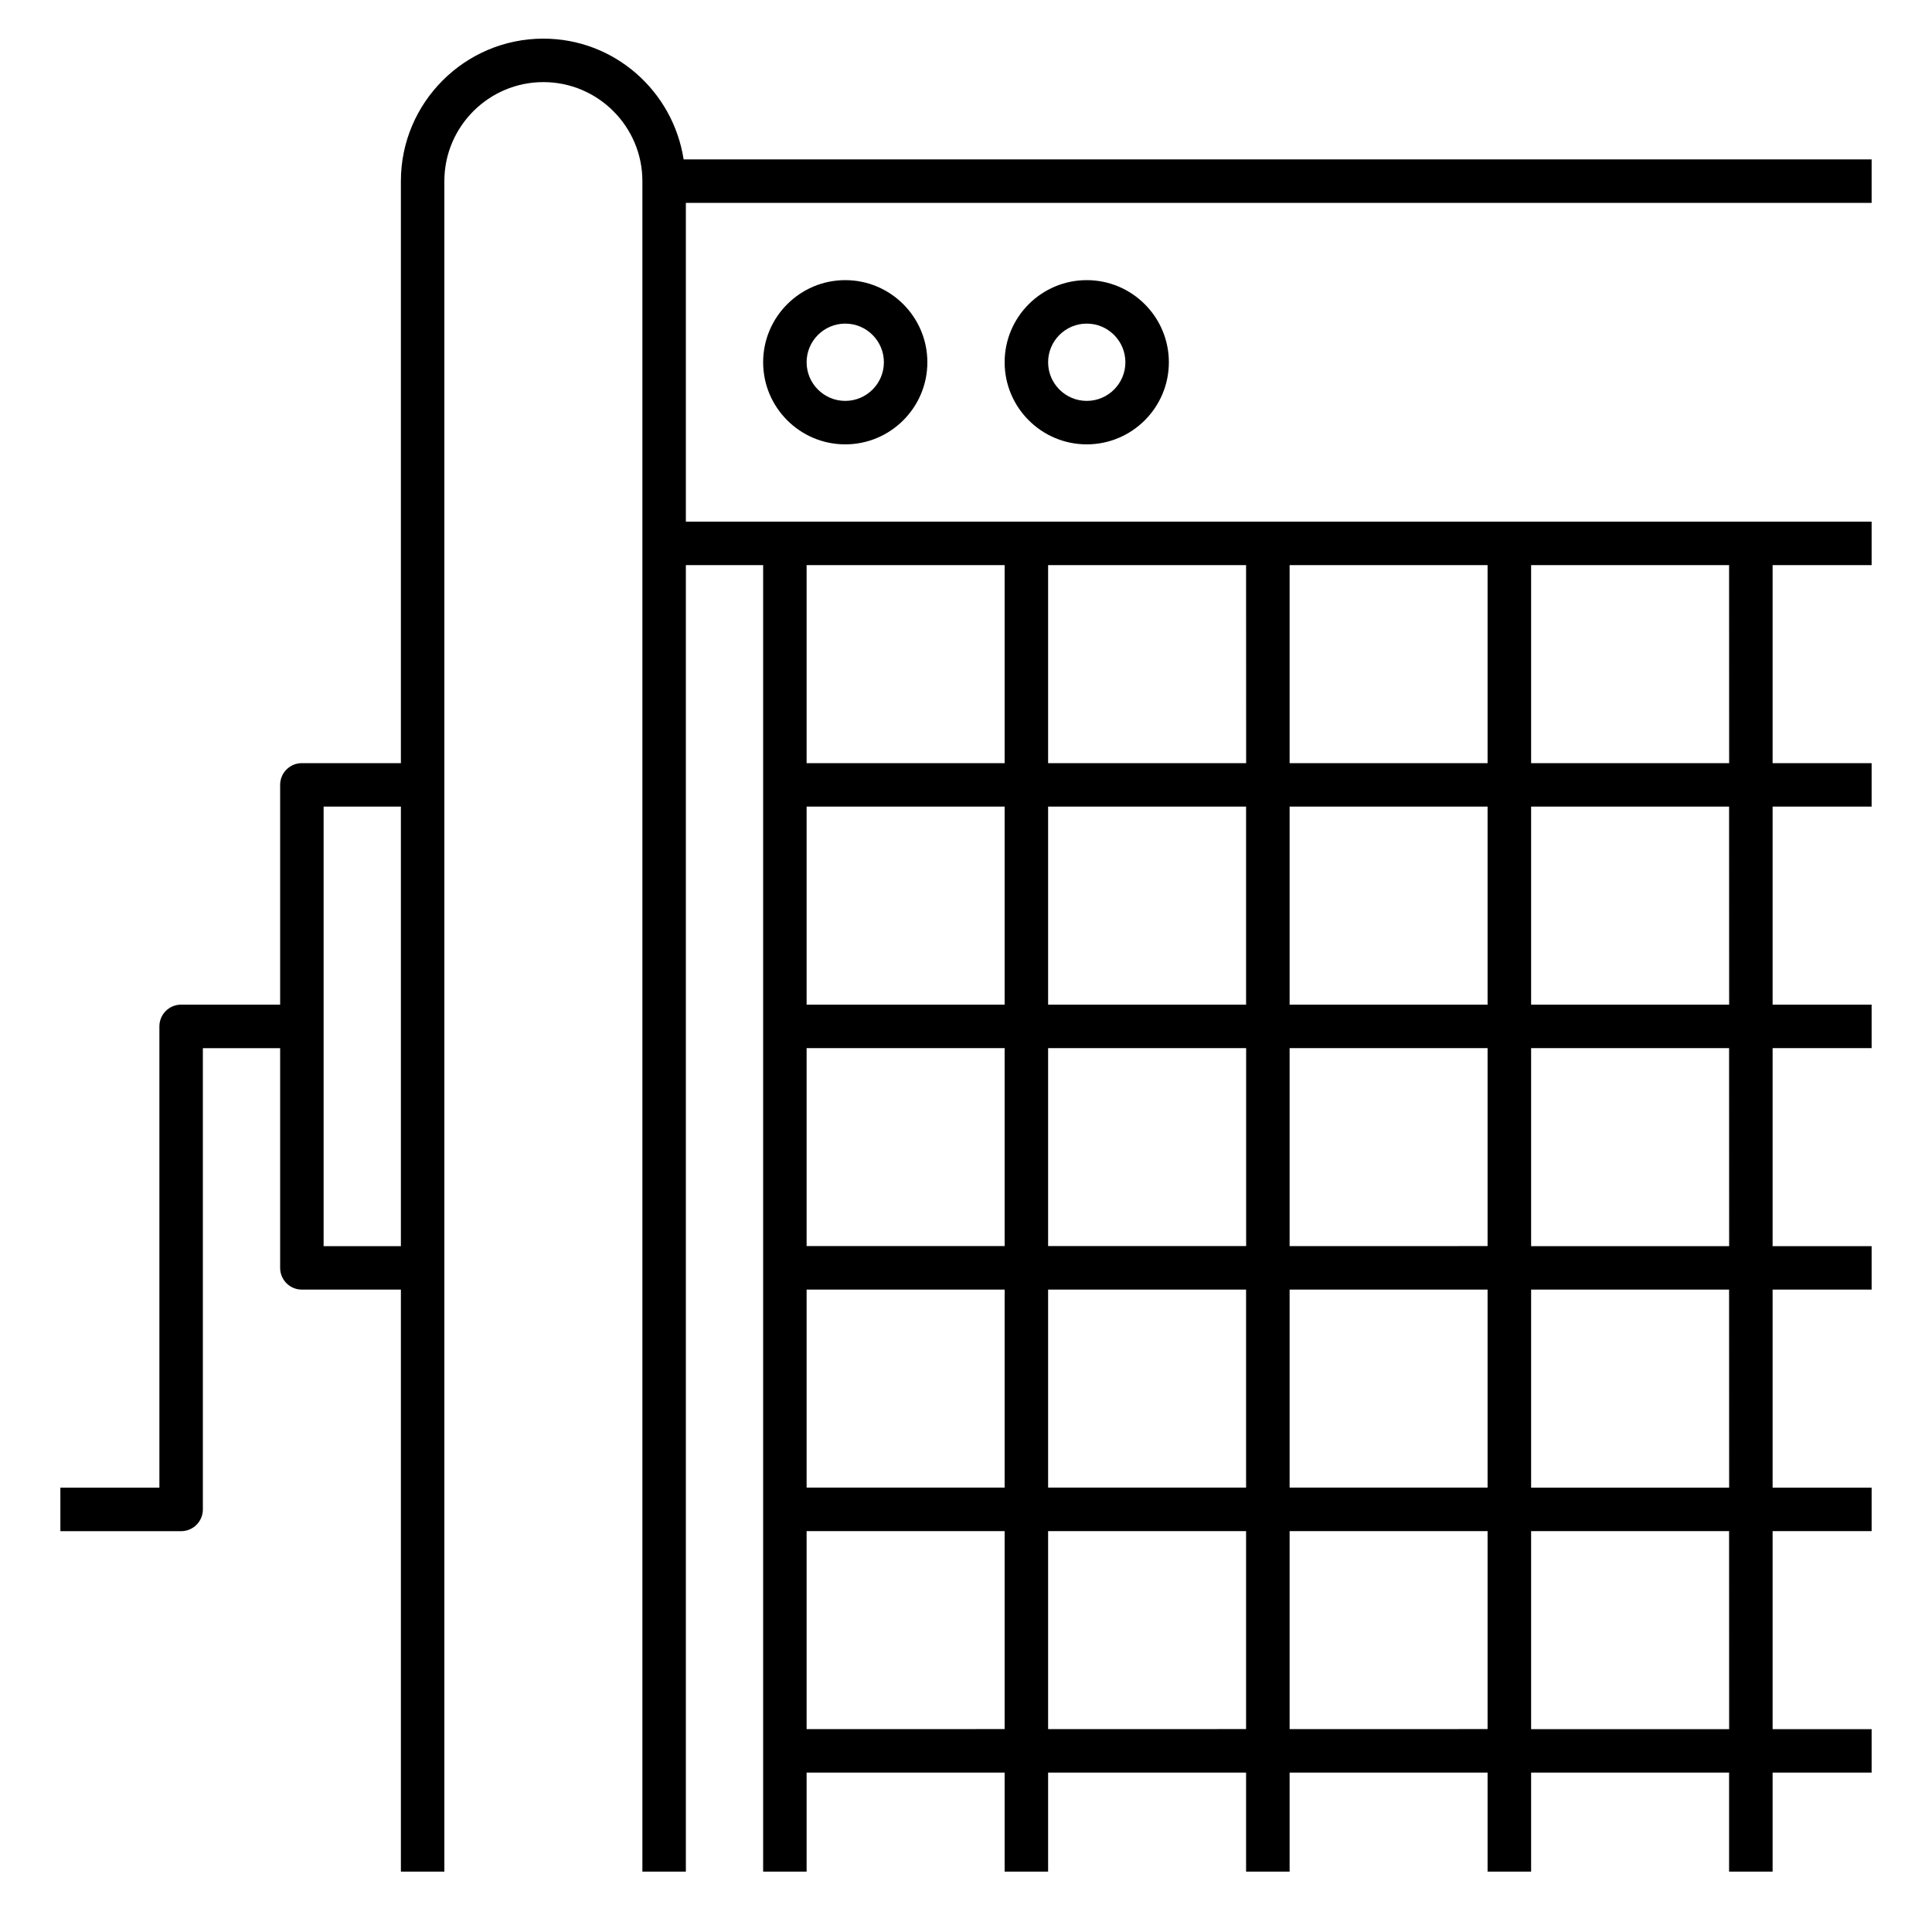 <svg xmlns="http://www.w3.org/2000/svg" viewBox="0 0 32 32"><path d="M31,2.64H11.323c-0.175-1.13-1.145-2-2.323-2	C7.699,0.64,6.64,1.699,6.64,3v9.64H5c-0.199,0-0.36,0.161-0.36,0.36v3.64H3c-0.199,0-0.36,0.161-0.36,0.36v7.64H1v0.721h2	c0.199,0,0.36-0.161,0.36-0.36v-7.64h1.28V21c0,0.199,0.161,0.36,0.36,0.36h1.64V31h0.72V3c0-0.904,0.736-1.64,1.64-1.64	S10.64,2.096,10.64,3v28h0.72V9.36h1.28V31h0.72v-1.64h3.28V31h0.72v-1.64h3.279V31h0.721v-1.64h3.279V31h0.721v-1.64h3.279V31	h0.721v-1.64H31v-0.72h-1.64v-3.28H31v-0.72h-1.64v-3.28H31v-0.72h-1.64v-3.28H31v-0.72h-1.64v-3.28H31v-0.72h-1.64V9.36H31V8.64	H11.36V3.36H31V2.64z M5.36,20.64v-7.28h1.28v7.28H5.36z M13.36,13.36h3.28v3.28h-3.28V13.36z M17.36,16.64v-3.28h3.279v3.28H17.36z M20.64,17.36v3.279h-3.28V17.36H20.64z M13.36,17.36h3.28v3.279h-3.28V17.36z M13.36,21.36h3.28v3.279h-3.28V21.36z M17.36,21.36	h3.279v3.279H17.36V21.36z M21.36,21.36h3.279v3.279H21.36V21.36z M21.36,20.64v-3.28h3.279v3.279L21.36,20.64L21.36,20.64z M21.36,16.64v-3.28h3.279v3.28H21.36z M21.36,12.64V9.36h3.279v3.28C24.639,12.64,21.36,12.64,21.36,12.64z M20.64,12.64h-3.28	V9.36h3.279L20.64,12.64L20.64,12.64z M16.64,12.64h-3.28V9.36h3.28V12.64z M13.36,28.64v-3.28h3.28v3.279L13.36,28.64L13.36,28.64z M17.36,28.64v-3.28h3.279v3.279L17.36,28.64L17.36,28.64z M21.36,28.64v-3.28h3.279v3.279L21.36,28.64L21.36,28.64z M28.64,28.64	h-3.28v-3.28h3.279L28.64,28.64L28.64,28.64z M28.64,24.64h-3.28v-3.28h3.279L28.64,24.64L28.64,24.64z M28.64,20.64h-3.28v-3.28	h3.279L28.64,20.64L28.64,20.64z M28.64,16.64h-3.28v-3.28h3.279L28.64,16.64L28.64,16.64z M28.64,12.64h-3.28V9.36h3.279	L28.64,12.64L28.64,12.64z M12.64,6c0,0.75,0.61,1.36,1.36,1.36S15.36,6.75,15.36,6S14.75,4.64,14,4.64S12.64,5.25,12.64,6z M14.64,6c0,0.353-0.287,0.64-0.64,0.64S13.36,6.353,13.36,6S13.647,5.36,14,5.36S14.64,5.647,14.64,6z M16.64,6	c0,0.75,0.61,1.36,1.36,1.36S19.36,6.75,19.36,6S18.75,4.64,18,4.64S16.64,5.25,16.64,6z M18.64,6c0,0.353-0.287,0.64-0.64,0.64	S17.36,6.353,17.36,6S17.647,5.36,18,5.36S18.64,5.647,18.64,6z"/></svg>